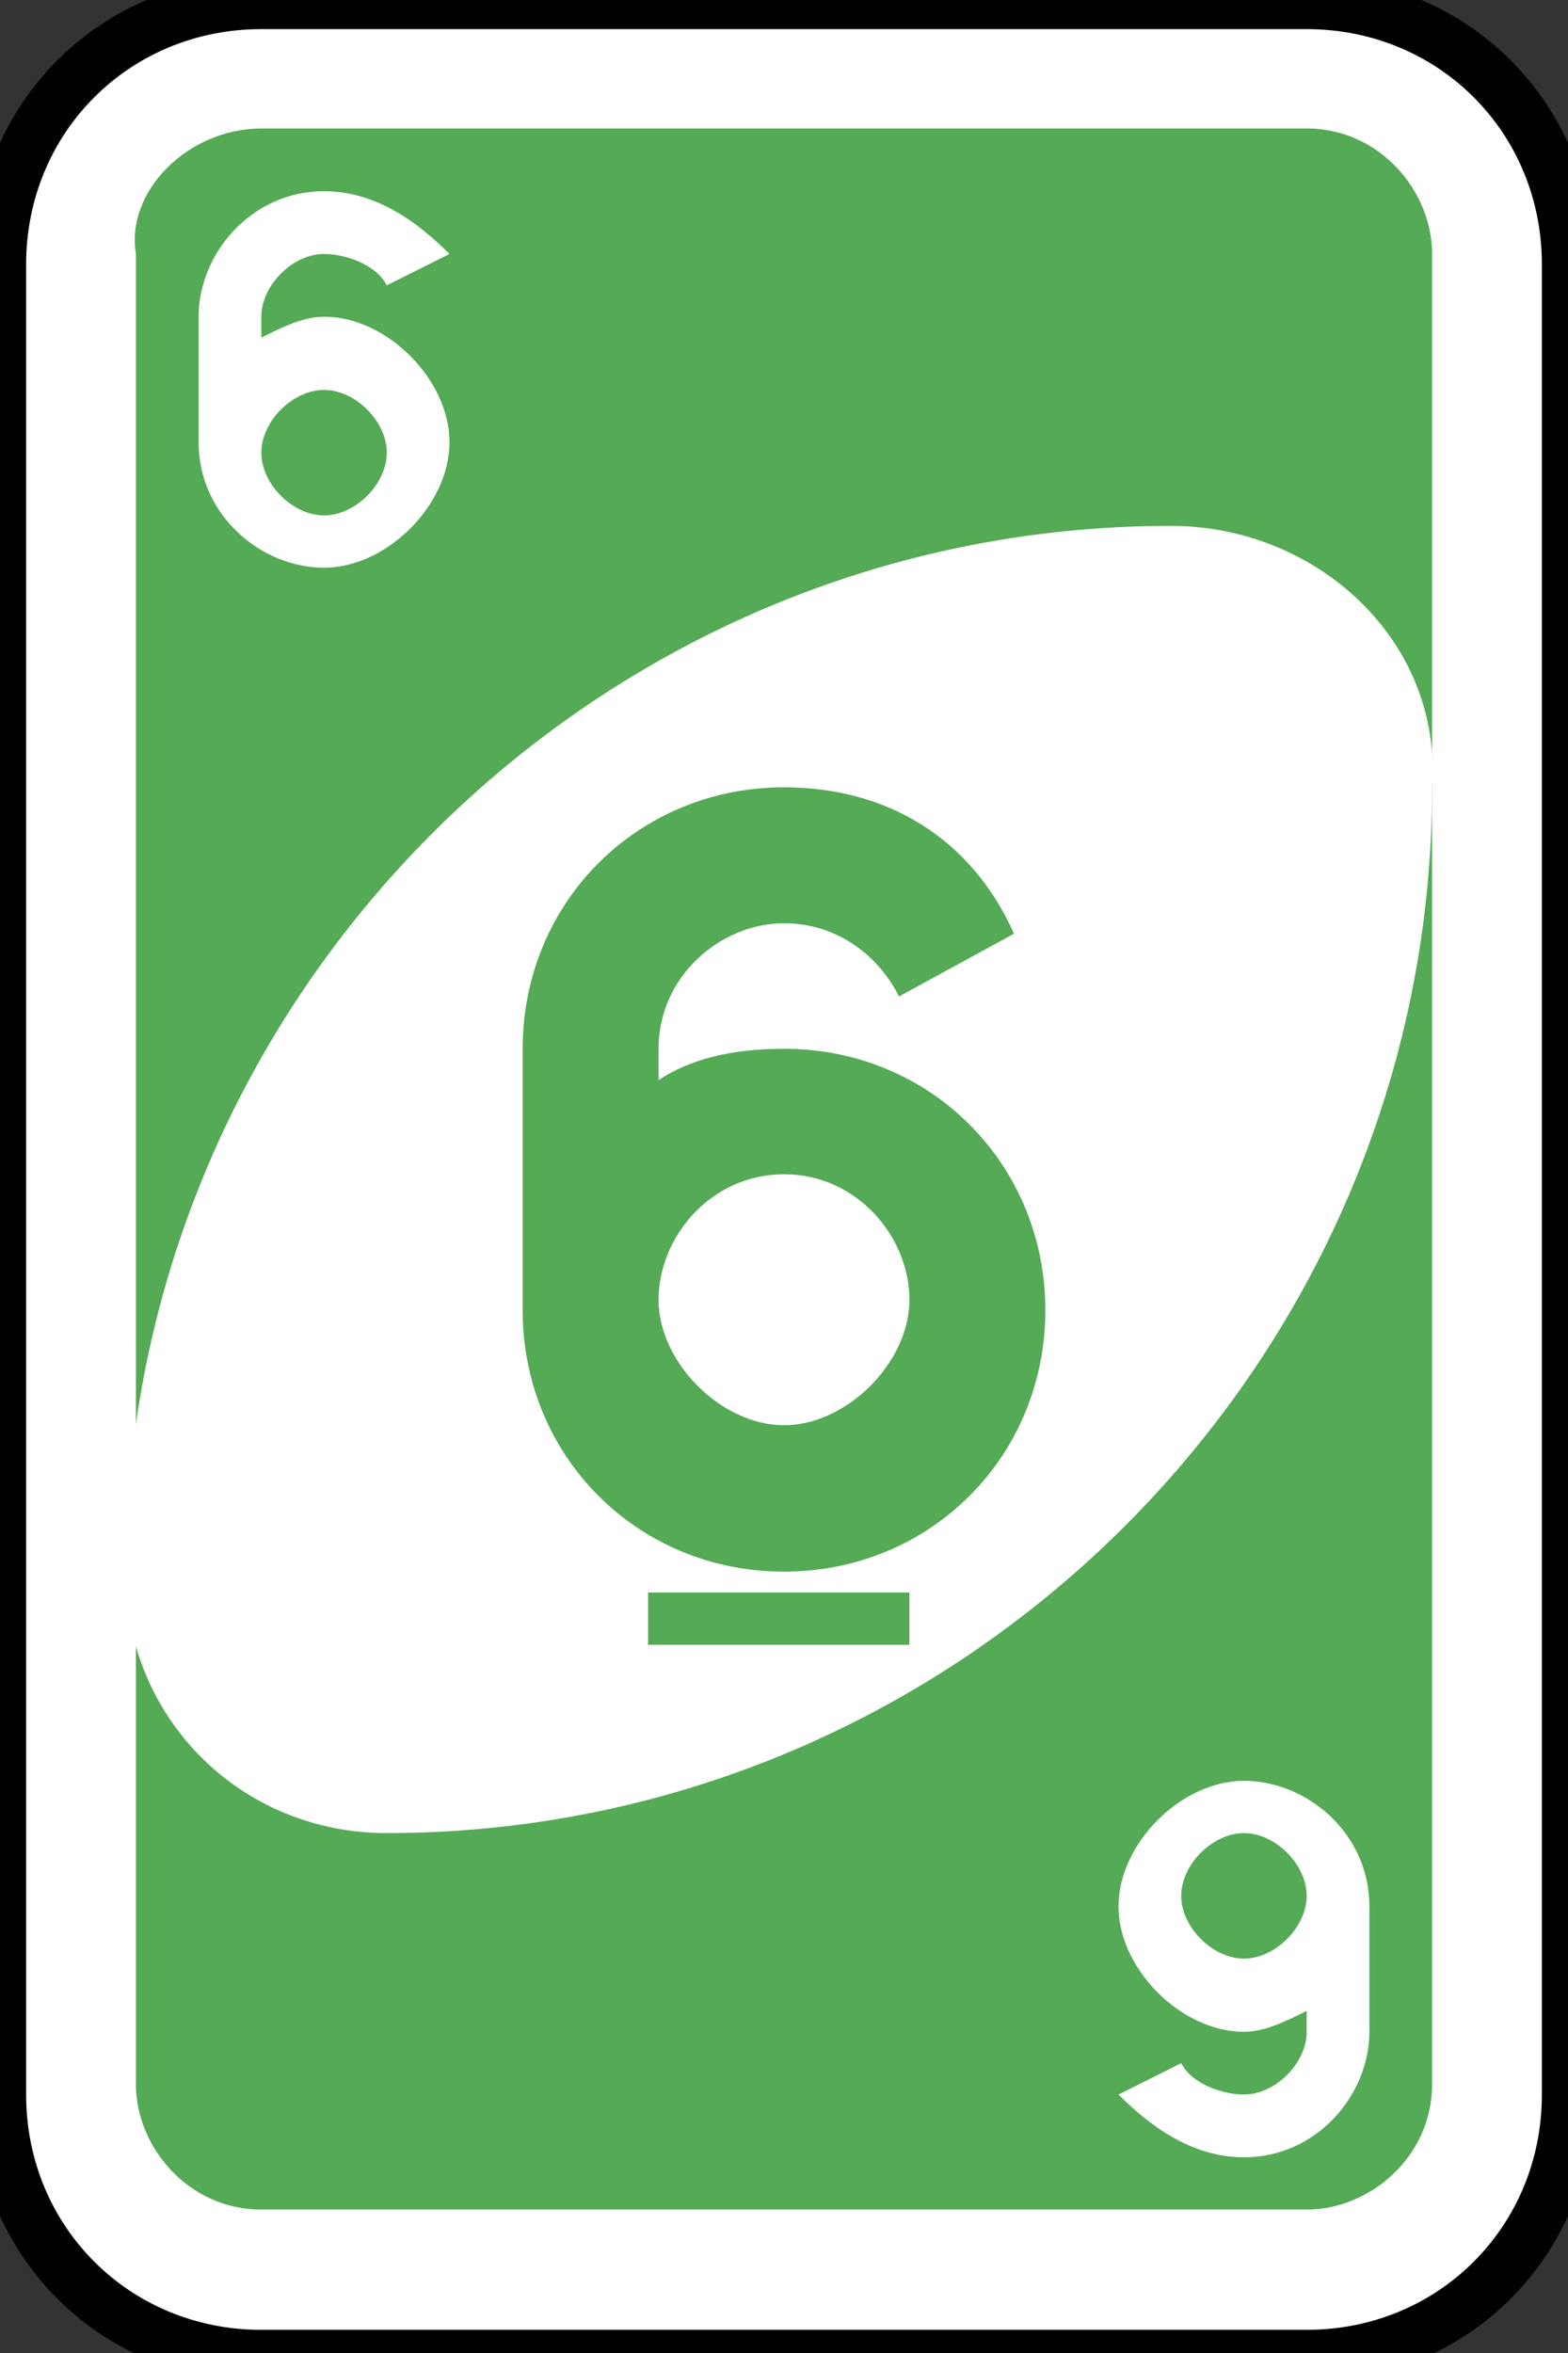 <?xml version="1.0" encoding="utf-8"?>
<!-- Generator: Adobe Illustrator 19.0.0, SVG Export Plug-In . SVG Version: 6.00 Build 0)  -->
<svg version="1.1" id="Layer_1" xmlns="http://www.w3.org/2000/svg" xmlns:xlink="http://www.w3.org/1999/xlink" x="0px" y="0px"
	 viewBox="0 0 60 90" style="enable-background:new 0 0 60 90;" xml:space="preserve">
<rect x="0" y="0" width="60" height="90" fill="#333333" stroke="none"/>
<style type="text/css">
	.st0{fill:#FFFFFF;stroke:#010101;stroke-width:0.5;}
	.st1{fill:#55AA55;}
	.st2{fill:#FFFFFF;}
</style>
<g id="g6603" transform="matrix(4,0,0,4,-1260,-2077.086)">
	<path id="rect2987-8-5-7" class="st0" d="M317.5,519.3h10c1.4,0,2.5,1.1,2.5,2.5v17.5c0,1.4-1.1,2.5-2.5,2.5h-10
		c-1.4,0-2.5-1.1-2.5-2.5v-17.5C315,520.4,316.1,519.3,317.5,519.3z"/>
	<path id="rect3757-26-33-2" class="st1" d="M317.5,520.5h10c0.7,0,1.2,0.6,1.2,1.2v17.5c0,0.7-0.6,1.2-1.2,1.2h-10
		c-0.7,0-1.2-0.6-1.2-1.2v-17.5C316.2,521.1,316.8,520.5,317.5,520.5z"/>
	<path id="path3773-0-4-8-4-60-3-2" class="st2" d="M326.2,524.3c-5.5,0-10,4.5-10,10c0,1.4,1.1,2.5,2.5,2.5c5.5,0,10-4.5,10-10
		C328.8,525.4,327.6,524.3,326.2,524.3z"/>
	<path id="path3962-5-6-2" class="st1" d="M322.5,526.8c-1.4,0-2.5,1.1-2.5,2.5v2.5c0,1.4,1.1,2.5,2.5,2.5s2.5-1.1,2.5-2.5
		s-1.1-2.5-2.5-2.5c-0.5,0-0.9,0.1-1.2,0.3v-0.3c0-0.7,0.6-1.2,1.2-1.2c0.5,0,0.9,0.3,1.1,0.7l1.1-0.6
		C324.3,527.3,323.5,526.8,322.5,526.8z M322.5,530.5c0.7,0,1.2,0.6,1.2,1.2s-0.6,1.2-1.2,1.2s-1.2-0.6-1.2-1.2
		S321.8,530.5,322.5,530.5z M321.2,534.5v0.5h2.5v-0.5H321.2z"/>
	<path id="path3962-5-6-2-1" class="st2" d="M318.1,521.1c-0.7,0-1.2,0.6-1.2,1.2v1.2c0,0.7,0.6,1.2,1.2,1.2s1.2-0.6,1.2-1.2
		s-0.6-1.2-1.2-1.2c-0.2,0-0.4,0.1-0.6,0.2v-0.2c0-0.3,0.3-0.6,0.6-0.6c0.2,0,0.5,0.1,0.6,0.3l0.6-0.3
		C319,521.4,318.6,521.1,318.1,521.1z M318.1,523c0.3,0,0.6,0.3,0.6,0.6s-0.3,0.6-0.6,0.6s-0.6-0.3-0.6-0.6S317.8,523,318.1,523z"/>
	<path id="path3962-5-6-2-1-8" class="st2" d="M326.9,539.9c0.7,0,1.2-0.6,1.2-1.2v-1.2c0-0.7-0.6-1.2-1.2-1.2s-1.2,0.6-1.2,1.2
		s0.6,1.2,1.2,1.2c0.2,0,0.4-0.1,0.6-0.2v0.2c0,0.3-0.3,0.6-0.6,0.6c-0.2,0-0.5-0.1-0.6-0.3l-0.6,0.3
		C326,539.6,326.4,539.9,326.9,539.9z M326.9,538c-0.3,0-0.6-0.3-0.6-0.6s0.3-0.6,0.6-0.6s0.6,0.3,0.6,0.6S327.2,538,326.9,538z"/>
</g>
</svg>
